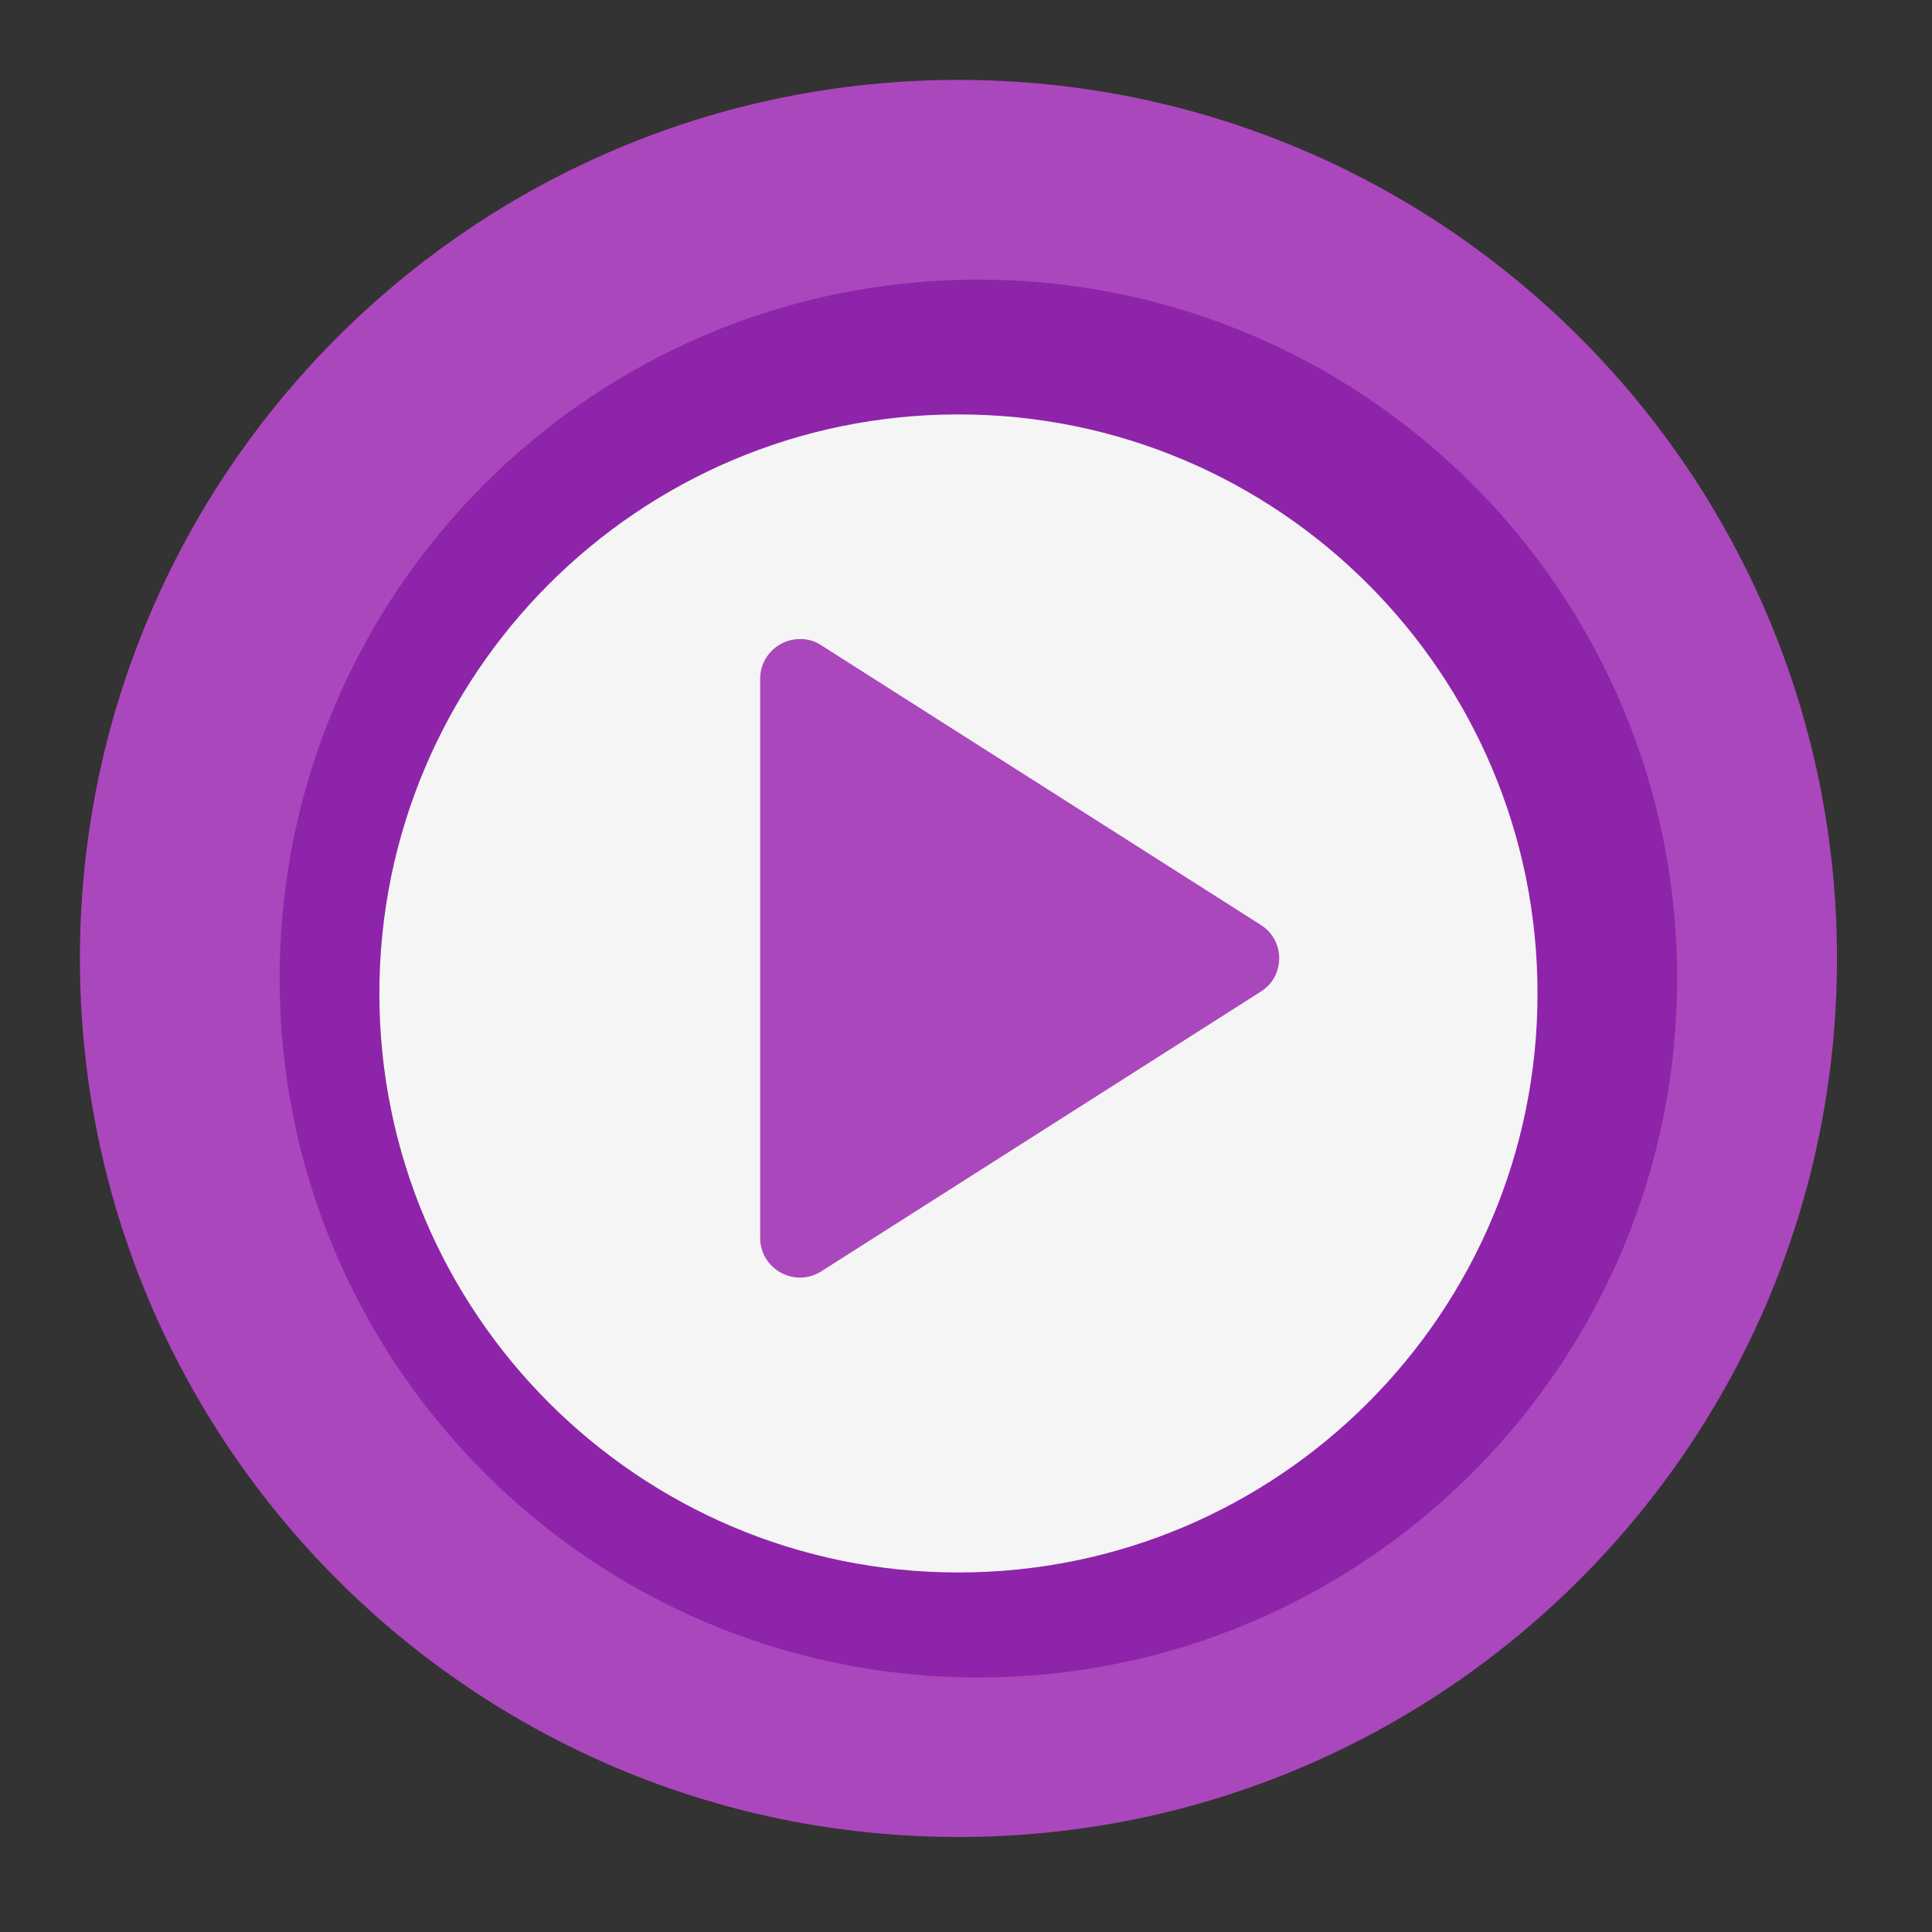 
<svg xmlns="http://www.w3.org/2000/svg" xmlns:xlink="http://www.w3.org/1999/xlink" width="22px" height="22px" viewBox="0 0 22 22" version="1.1">
<rect x="0" y="0" width="22" height="22" fill="#333333" stroke="none"/>
<g id="surface1">
<path style=" stroke:none;fill-rule:nonzero;fill:rgb(67.059%,27.843%,73.725%);fill-opacity:1;" d="M 10.914 0.91 C 16.438 0.91 20.918 5.391 20.918 10.914 C 20.918 16.438 16.438 20.918 10.914 20.918 C 5.391 20.918 0.91 16.438 0.91 10.914 C 0.91 5.391 5.391 0.91 10.914 0.91 Z M 10.914 0.91 "/>
<path style=" stroke:none;fill-rule:nonzero;fill:rgb(55.686%,14.118%,66.667%);fill-opacity:1;" d="M 11.141 19.102 C 15.535 19.102 19.098 15.535 19.098 11.141 C 19.098 6.746 15.535 3.184 11.141 3.184 C 6.746 3.184 3.184 6.746 3.184 11.141 C 3.184 15.535 6.746 19.102 11.141 19.102 Z M 11.141 19.102 "/>
<path style=" stroke:none;fill-rule:nonzero;fill:rgb(96.078%,96.078%,96.078%);fill-opacity:1;" d="M 10.914 4.719 C 14.555 4.719 17.508 7.672 17.508 11.312 C 17.508 14.953 14.555 17.906 10.914 17.906 C 7.273 17.906 4.32 14.953 4.32 11.312 C 4.32 7.672 7.273 4.719 10.914 4.719 Z M 10.914 4.719 "/>
<path style=" stroke:none;fill-rule:nonzero;fill:rgb(67.059%,27.843%,73.725%);fill-opacity:1;" d="M 9.094 7.277 C 8.852 7.285 8.656 7.484 8.656 7.727 L 8.656 14.094 C 8.656 14.453 9.051 14.668 9.352 14.477 L 14.355 11.293 C 14.637 11.117 14.637 10.707 14.355 10.531 L 9.352 7.348 C 9.277 7.297 9.188 7.273 9.094 7.277 Z M 9.094 7.277 "/>
</g>
</svg>
